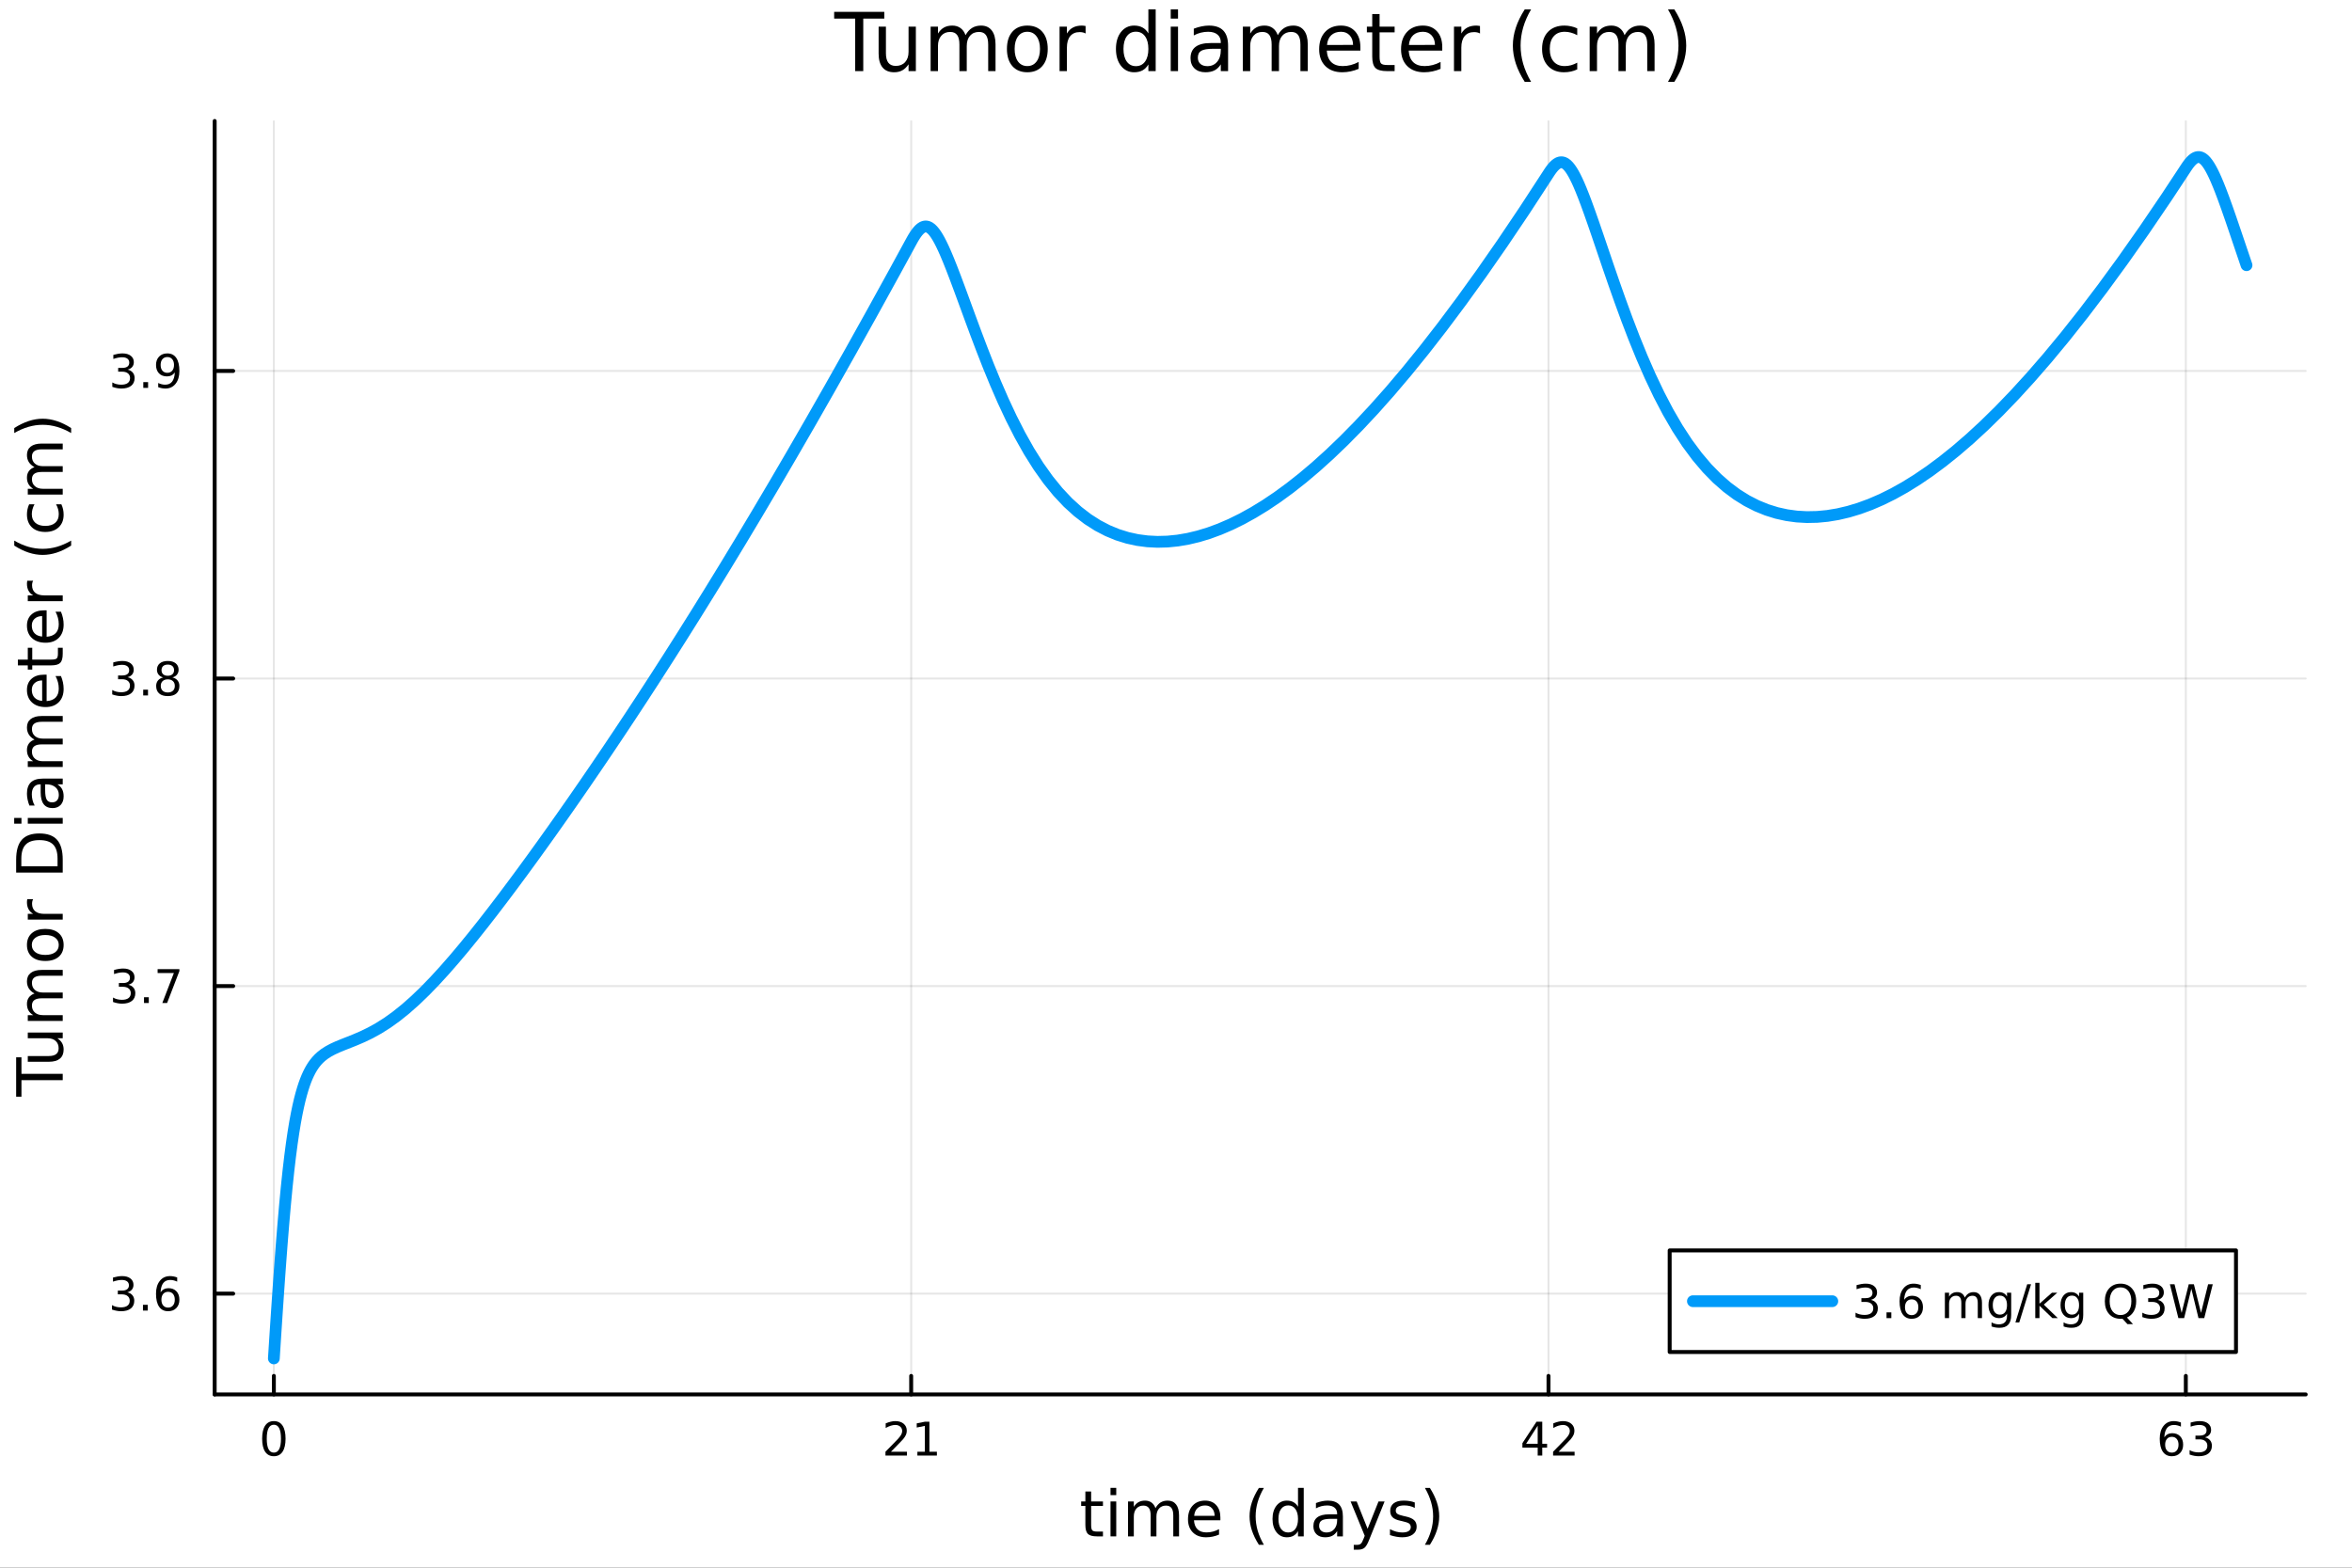 <svg xmlns="http://www.w3.org/2000/svg" xmlns:xlink="http://www.w3.org/1999/xlink" width="600" height="400" viewBox="0 0 2400 1600">
<rect x="0" y="0" width="2400" height="1600" fill="#333333" stroke="none"/>
<defs>
  <clipPath id="clip900">
    <rect x="0" y="0" width="2400" height="1600"></rect>
  </clipPath>
</defs>
<path clip-path="url(#clip900)" d="M0 1600 L2400 1600 L2400 0 L0 0  Z" fill="#ffffff" fill-rule="evenodd" fill-opacity="1"></path>
<defs>
  <clipPath id="clip901">
    <rect x="480" y="0" width="1681" height="1600"></rect>
  </clipPath>
</defs>
<path clip-path="url(#clip900)" d="M219.056 1423.18 L2352.76 1423.18 L2352.76 123.472 L219.056 123.472  Z" fill="#ffffff" fill-rule="evenodd" fill-opacity="1"></path>
<defs>
  <clipPath id="clip902">
    <rect x="219" y="123" width="2135" height="1301"></rect>
  </clipPath>
</defs>
<polyline clip-path="url(#clip902)" style="stroke:#000000; stroke-linecap:round; stroke-linejoin:round; stroke-width:2; stroke-opacity:0.1; fill:none" points="279.444,1423.18 279.444,123.472 "></polyline>
<polyline clip-path="url(#clip902)" style="stroke:#000000; stroke-linecap:round; stroke-linejoin:round; stroke-width:2; stroke-opacity:0.1; fill:none" points="929.773,1423.18 929.773,123.472 "></polyline>
<polyline clip-path="url(#clip902)" style="stroke:#000000; stroke-linecap:round; stroke-linejoin:round; stroke-width:2; stroke-opacity:0.1; fill:none" points="1580.1,1423.18 1580.1,123.472 "></polyline>
<polyline clip-path="url(#clip902)" style="stroke:#000000; stroke-linecap:round; stroke-linejoin:round; stroke-width:2; stroke-opacity:0.1; fill:none" points="2230.43,1423.18 2230.43,123.472 "></polyline>
<polyline clip-path="url(#clip900)" style="stroke:#000000; stroke-linecap:round; stroke-linejoin:round; stroke-width:4; stroke-opacity:1; fill:none" points="219.056,1423.18 2352.76,1423.18 "></polyline>
<polyline clip-path="url(#clip900)" style="stroke:#000000; stroke-linecap:round; stroke-linejoin:round; stroke-width:4; stroke-opacity:1; fill:none" points="279.444,1423.18 279.444,1404.28 "></polyline>
<polyline clip-path="url(#clip900)" style="stroke:#000000; stroke-linecap:round; stroke-linejoin:round; stroke-width:4; stroke-opacity:1; fill:none" points="929.773,1423.18 929.773,1404.28 "></polyline>
<polyline clip-path="url(#clip900)" style="stroke:#000000; stroke-linecap:round; stroke-linejoin:round; stroke-width:4; stroke-opacity:1; fill:none" points="1580.1,1423.18 1580.1,1404.28 "></polyline>
<polyline clip-path="url(#clip900)" style="stroke:#000000; stroke-linecap:round; stroke-linejoin:round; stroke-width:4; stroke-opacity:1; fill:none" points="2230.43,1423.18 2230.43,1404.28 "></polyline>
<path clip-path="url(#clip900)" d="M279.444 1454.1 Q275.833 1454.1 274.004 1457.66 Q272.198 1461.2 272.198 1468.33 Q272.198 1475.44 274.004 1479.01 Q275.833 1482.55 279.444 1482.55 Q283.078 1482.55 284.884 1479.01 Q286.712 1475.44 286.712 1468.33 Q286.712 1461.2 284.884 1457.66 Q283.078 1454.1 279.444 1454.1 M279.444 1450.39 Q285.254 1450.39 288.31 1455 Q291.388 1459.58 291.388 1468.33 Q291.388 1477.06 288.31 1481.67 Q285.254 1486.25 279.444 1486.25 Q273.634 1486.25 270.555 1481.67 Q267.499 1477.06 267.499 1468.33 Q267.499 1459.58 270.555 1455 Q273.634 1450.39 279.444 1450.39 Z" fill="#000000" fill-rule="nonzero" fill-opacity="1"></path><path clip-path="url(#clip900)" d="M909.16 1481.64 L925.479 1481.64 L925.479 1485.58 L903.535 1485.58 L903.535 1481.64 Q906.197 1478.89 910.78 1474.26 Q915.387 1469.61 916.567 1468.27 Q918.813 1465.74 919.692 1464.01 Q920.595 1462.25 920.595 1460.56 Q920.595 1457.8 918.651 1456.07 Q916.729 1454.33 913.627 1454.33 Q911.428 1454.33 908.975 1455.09 Q906.544 1455.86 903.766 1457.41 L903.766 1452.69 Q906.59 1451.55 909.044 1450.97 Q911.498 1450.39 913.535 1450.39 Q918.905 1450.39 922.1 1453.08 Q925.294 1455.77 925.294 1460.26 Q925.294 1462.39 924.484 1464.31 Q923.697 1466.2 921.59 1468.8 Q921.012 1469.47 917.91 1472.69 Q914.808 1475.88 909.16 1481.64 Z" fill="#000000" fill-rule="nonzero" fill-opacity="1"></path><path clip-path="url(#clip900)" d="M936.104 1481.64 L943.743 1481.64 L943.743 1455.28 L935.433 1456.95 L935.433 1452.69 L943.697 1451.02 L948.373 1451.02 L948.373 1481.64 L956.012 1481.64 L956.012 1485.58 L936.104 1485.58 L936.104 1481.64 Z" fill="#000000" fill-rule="nonzero" fill-opacity="1"></path><path clip-path="url(#clip900)" d="M1569.07 1455.09 L1557.27 1473.54 L1569.07 1473.54 L1569.07 1455.09 M1567.85 1451.02 L1573.73 1451.02 L1573.73 1473.54 L1578.66 1473.54 L1578.66 1477.43 L1573.73 1477.43 L1573.73 1485.58 L1569.07 1485.58 L1569.07 1477.43 L1553.47 1477.43 L1553.47 1472.92 L1567.85 1451.02 Z" fill="#000000" fill-rule="nonzero" fill-opacity="1"></path><path clip-path="url(#clip900)" d="M1590.42 1481.64 L1606.73 1481.64 L1606.73 1485.58 L1584.79 1485.58 L1584.79 1481.64 Q1587.45 1478.89 1592.04 1474.26 Q1596.64 1469.61 1597.82 1468.27 Q1600.07 1465.74 1600.95 1464.01 Q1601.85 1462.25 1601.85 1460.56 Q1601.85 1457.8 1599.91 1456.07 Q1597.98 1454.33 1594.88 1454.33 Q1592.68 1454.33 1590.23 1455.09 Q1587.8 1455.86 1585.02 1457.41 L1585.02 1452.69 Q1587.85 1451.55 1590.3 1450.97 Q1592.75 1450.39 1594.79 1450.39 Q1600.16 1450.39 1603.35 1453.08 Q1606.55 1455.77 1606.55 1460.26 Q1606.55 1462.39 1605.74 1464.31 Q1604.95 1466.2 1602.85 1468.8 Q1602.27 1469.47 1599.17 1472.69 Q1596.06 1475.88 1590.42 1481.64 Z" fill="#000000" fill-rule="nonzero" fill-opacity="1"></path><path clip-path="url(#clip900)" d="M2216.16 1466.44 Q2213.01 1466.44 2211.16 1468.59 Q2209.33 1470.74 2209.33 1474.49 Q2209.33 1478.22 2211.16 1480.39 Q2213.01 1482.55 2216.16 1482.55 Q2219.31 1482.55 2221.14 1480.39 Q2222.99 1478.22 2222.99 1474.49 Q2222.99 1470.74 2221.14 1468.59 Q2219.31 1466.44 2216.16 1466.44 M2225.44 1451.78 L2225.44 1456.04 Q2223.68 1455.21 2221.88 1454.77 Q2220.1 1454.33 2218.34 1454.33 Q2213.71 1454.33 2211.25 1457.45 Q2208.82 1460.58 2208.48 1466.9 Q2209.84 1464.89 2211.9 1463.82 Q2213.96 1462.73 2216.44 1462.73 Q2221.65 1462.73 2224.66 1465.9 Q2227.69 1469.05 2227.69 1474.49 Q2227.69 1479.82 2224.54 1483.03 Q2221.39 1486.25 2216.16 1486.25 Q2210.17 1486.25 2206.99 1481.67 Q2203.82 1477.06 2203.82 1468.33 Q2203.82 1460.14 2207.71 1455.28 Q2211.6 1450.39 2218.15 1450.39 Q2219.91 1450.39 2221.69 1450.74 Q2223.5 1451.09 2225.44 1451.78 Z" fill="#000000" fill-rule="nonzero" fill-opacity="1"></path><path clip-path="url(#clip900)" d="M2249.91 1466.95 Q2253.27 1467.66 2255.14 1469.93 Q2257.04 1472.2 2257.04 1475.53 Q2257.04 1480.65 2253.52 1483.45 Q2250 1486.25 2243.52 1486.25 Q2241.35 1486.25 2239.03 1485.81 Q2236.74 1485.39 2234.29 1484.54 L2234.29 1480.02 Q2236.23 1481.16 2238.55 1481.74 Q2240.86 1482.32 2243.38 1482.32 Q2247.78 1482.32 2250.07 1480.58 Q2252.39 1478.84 2252.39 1475.53 Q2252.39 1472.48 2250.24 1470.77 Q2248.11 1469.03 2244.29 1469.03 L2240.26 1469.03 L2240.26 1465.19 L2244.47 1465.19 Q2247.92 1465.19 2249.75 1463.82 Q2251.58 1462.43 2251.58 1459.84 Q2251.58 1457.18 2249.68 1455.77 Q2247.8 1454.33 2244.29 1454.33 Q2242.36 1454.33 2240.17 1454.75 Q2237.97 1455.16 2235.33 1456.04 L2235.33 1451.88 Q2237.99 1451.14 2240.3 1450.77 Q2242.64 1450.39 2244.7 1450.39 Q2250.03 1450.39 2253.13 1452.83 Q2256.23 1455.23 2256.23 1459.35 Q2256.23 1462.22 2254.59 1464.21 Q2252.94 1466.18 2249.91 1466.95 Z" fill="#000000" fill-rule="nonzero" fill-opacity="1"></path><path clip-path="url(#clip900)" d="M1113.41 1522.27 L1113.41 1532.4 L1125.47 1532.4 L1125.47 1536.95 L1113.41 1536.95 L1113.41 1556.3 Q1113.41 1560.66 1114.59 1561.9 Q1115.8 1563.14 1119.46 1563.14 L1125.47 1563.14 L1125.47 1568.04 L1119.46 1568.04 Q1112.68 1568.04 1110.1 1565.53 Q1107.52 1562.98 1107.52 1556.3 L1107.52 1536.95 L1103.23 1536.95 L1103.23 1532.4 L1107.52 1532.4 L1107.52 1522.27 L1113.41 1522.27 Z" fill="#000000" fill-rule="nonzero" fill-opacity="1"></path><path clip-path="url(#clip900)" d="M1133.18 1532.4 L1139.03 1532.4 L1139.03 1568.04 L1133.18 1568.04 L1133.18 1532.4 M1133.18 1518.52 L1139.03 1518.52 L1139.03 1525.93 L1133.18 1525.93 L1133.18 1518.52 Z" fill="#000000" fill-rule="nonzero" fill-opacity="1"></path><path clip-path="url(#clip900)" d="M1179.04 1539.24 Q1181.24 1535.29 1184.29 1533.41 Q1187.35 1531.54 1191.49 1531.54 Q1197.06 1531.54 1200.08 1535.45 Q1203.1 1539.33 1203.1 1546.53 L1203.1 1568.04 L1197.22 1568.04 L1197.22 1546.72 Q1197.22 1541.59 1195.4 1539.11 Q1193.59 1536.63 1189.86 1536.63 Q1185.31 1536.63 1182.67 1539.65 Q1180.03 1542.68 1180.03 1547.9 L1180.03 1568.04 L1174.14 1568.04 L1174.14 1546.72 Q1174.14 1541.56 1172.33 1539.11 Q1170.51 1536.63 1166.72 1536.63 Q1162.24 1536.63 1159.59 1539.68 Q1156.95 1542.71 1156.95 1547.9 L1156.95 1568.04 L1151.06 1568.04 L1151.06 1532.4 L1156.95 1532.4 L1156.95 1537.93 Q1158.96 1534.66 1161.76 1533.1 Q1164.56 1531.54 1168.41 1531.54 Q1172.29 1531.54 1175 1533.51 Q1177.74 1535.48 1179.04 1539.24 Z" fill="#000000" fill-rule="nonzero" fill-opacity="1"></path><path clip-path="url(#clip900)" d="M1245.28 1548.76 L1245.28 1551.62 L1218.35 1551.62 Q1218.73 1557.67 1221.98 1560.85 Q1225.26 1564 1231.08 1564 Q1234.46 1564 1237.61 1563.17 Q1240.79 1562.35 1243.91 1560.69 L1243.91 1566.23 Q1240.76 1567.57 1237.45 1568.27 Q1234.14 1568.97 1230.73 1568.97 Q1222.2 1568.97 1217.2 1564 Q1212.24 1559.04 1212.24 1550.57 Q1212.24 1541.82 1216.95 1536.69 Q1221.69 1531.54 1229.71 1531.54 Q1236.91 1531.54 1241.08 1536.18 Q1245.28 1540.8 1245.28 1548.76 M1239.42 1547.04 Q1239.36 1542.23 1236.71 1539.37 Q1234.11 1536.5 1229.78 1536.5 Q1224.87 1536.5 1221.91 1539.27 Q1218.99 1542.04 1218.54 1547.07 L1239.42 1547.04 Z" fill="#000000" fill-rule="nonzero" fill-opacity="1"></path><path clip-path="url(#clip900)" d="M1289.68 1518.58 Q1285.41 1525.9 1283.34 1533.06 Q1281.27 1540.23 1281.27 1547.58 Q1281.27 1554.93 1283.34 1562.16 Q1285.44 1569.35 1289.68 1576.64 L1284.59 1576.64 Q1279.81 1569.16 1277.42 1561.93 Q1275.07 1554.71 1275.07 1547.58 Q1275.07 1540.48 1277.42 1533.29 Q1279.78 1526.09 1284.59 1518.58 L1289.68 1518.58 Z" fill="#000000" fill-rule="nonzero" fill-opacity="1"></path><path clip-path="url(#clip900)" d="M1324.5 1537.81 L1324.5 1518.52 L1330.35 1518.52 L1330.35 1568.04 L1324.5 1568.04 L1324.5 1562.7 Q1322.65 1565.88 1319.82 1567.44 Q1317.02 1568.97 1313.07 1568.97 Q1306.61 1568.97 1302.54 1563.81 Q1298.49 1558.65 1298.49 1550.25 Q1298.49 1541.85 1302.54 1536.69 Q1306.61 1531.54 1313.07 1531.54 Q1317.02 1531.54 1319.82 1533.1 Q1322.65 1534.62 1324.5 1537.81 M1304.54 1550.25 Q1304.54 1556.71 1307.18 1560.4 Q1309.86 1564.07 1314.5 1564.07 Q1319.15 1564.07 1321.82 1560.4 Q1324.5 1556.71 1324.5 1550.25 Q1324.5 1543.79 1321.82 1540.13 Q1319.15 1536.44 1314.5 1536.44 Q1309.86 1536.44 1307.18 1540.13 Q1304.54 1543.79 1304.54 1550.25 Z" fill="#000000" fill-rule="nonzero" fill-opacity="1"></path><path clip-path="url(#clip900)" d="M1358.62 1550.12 Q1351.52 1550.12 1348.78 1551.75 Q1346.05 1553.37 1346.05 1557.29 Q1346.05 1560.4 1348.08 1562.25 Q1350.15 1564.07 1353.68 1564.07 Q1358.55 1564.07 1361.48 1560.63 Q1364.44 1557.16 1364.44 1551.43 L1364.44 1550.12 L1358.62 1550.12 M1370.3 1547.71 L1370.3 1568.04 L1364.44 1568.04 L1364.44 1562.63 Q1362.44 1565.88 1359.45 1567.44 Q1356.45 1568.97 1352.13 1568.97 Q1346.65 1568.97 1343.4 1565.91 Q1340.19 1562.82 1340.19 1557.67 Q1340.19 1551.65 1344.2 1548.6 Q1348.24 1545.54 1356.23 1545.54 L1364.44 1545.54 L1364.44 1544.97 Q1364.44 1540.93 1361.77 1538.73 Q1359.13 1536.5 1354.32 1536.5 Q1351.27 1536.5 1348.37 1537.23 Q1345.47 1537.97 1342.8 1539.43 L1342.8 1534.02 Q1346.01 1532.78 1349.04 1532.17 Q1352.06 1531.54 1354.93 1531.54 Q1362.66 1531.54 1366.48 1535.55 Q1370.3 1539.56 1370.3 1547.71 Z" fill="#000000" fill-rule="nonzero" fill-opacity="1"></path><path clip-path="url(#clip900)" d="M1397.19 1571.35 Q1394.71 1577.72 1392.36 1579.66 Q1390 1581.6 1386.05 1581.6 L1381.38 1581.6 L1381.38 1576.7 L1384.81 1576.7 Q1387.23 1576.7 1388.57 1575.56 Q1389.91 1574.41 1391.53 1570.14 L1392.58 1567.47 L1378.16 1532.4 L1384.37 1532.4 L1395.51 1560.28 L1406.65 1532.4 L1412.85 1532.4 L1397.19 1571.35 Z" fill="#000000" fill-rule="nonzero" fill-opacity="1"></path><path clip-path="url(#clip900)" d="M1443.66 1533.45 L1443.66 1538.98 Q1441.18 1537.71 1438.51 1537.07 Q1435.83 1536.44 1432.97 1536.44 Q1428.61 1536.44 1426.41 1537.77 Q1424.25 1539.11 1424.25 1541.79 Q1424.25 1543.82 1425.81 1545 Q1427.37 1546.15 1432.08 1547.2 L1434.08 1547.64 Q1440.32 1548.98 1442.93 1551.43 Q1445.57 1553.85 1445.57 1558.21 Q1445.57 1563.17 1441.63 1566.07 Q1437.71 1568.97 1430.84 1568.97 Q1427.97 1568.97 1424.85 1568.39 Q1421.77 1567.85 1418.33 1566.74 L1418.33 1560.69 Q1421.58 1562.38 1424.73 1563.24 Q1427.88 1564.07 1430.96 1564.07 Q1435.1 1564.07 1437.33 1562.66 Q1439.56 1561.23 1439.56 1558.65 Q1439.56 1556.27 1437.93 1554.99 Q1436.34 1553.72 1430.9 1552.54 L1428.86 1552.07 Q1423.42 1550.92 1421 1548.56 Q1418.58 1546.18 1418.58 1542.04 Q1418.58 1537.01 1422.15 1534.27 Q1425.71 1531.54 1432.27 1531.54 Q1435.52 1531.54 1438.38 1532.01 Q1441.25 1532.49 1443.66 1533.45 Z" fill="#000000" fill-rule="nonzero" fill-opacity="1"></path><path clip-path="url(#clip900)" d="M1453.98 1518.58 L1459.07 1518.58 Q1463.84 1526.09 1466.2 1533.29 Q1468.59 1540.48 1468.59 1547.58 Q1468.59 1554.71 1466.2 1561.93 Q1463.84 1569.16 1459.07 1576.64 L1453.98 1576.64 Q1458.21 1569.35 1460.28 1562.16 Q1462.38 1554.93 1462.38 1547.58 Q1462.38 1540.23 1460.28 1533.06 Q1458.21 1525.9 1453.98 1518.58 Z" fill="#000000" fill-rule="nonzero" fill-opacity="1"></path><polyline clip-path="url(#clip902)" style="stroke:#000000; stroke-linecap:round; stroke-linejoin:round; stroke-width:2; stroke-opacity:0.1; fill:none" points="219.056,1320.3 2352.76,1320.3 "></polyline>
<polyline clip-path="url(#clip902)" style="stroke:#000000; stroke-linecap:round; stroke-linejoin:round; stroke-width:2; stroke-opacity:0.1; fill:none" points="219.056,1006.4 2352.76,1006.4 "></polyline>
<polyline clip-path="url(#clip902)" style="stroke:#000000; stroke-linecap:round; stroke-linejoin:round; stroke-width:2; stroke-opacity:0.1; fill:none" points="219.056,692.5 2352.76,692.5 "></polyline>
<polyline clip-path="url(#clip902)" style="stroke:#000000; stroke-linecap:round; stroke-linejoin:round; stroke-width:2; stroke-opacity:0.1; fill:none" points="219.056,378.599 2352.76,378.599 "></polyline>
<polyline clip-path="url(#clip900)" style="stroke:#000000; stroke-linecap:round; stroke-linejoin:round; stroke-width:4; stroke-opacity:1; fill:none" points="219.056,1423.18 219.056,123.472 "></polyline>
<polyline clip-path="url(#clip900)" style="stroke:#000000; stroke-linecap:round; stroke-linejoin:round; stroke-width:4; stroke-opacity:1; fill:none" points="219.056,1320.3 237.954,1320.3 "></polyline>
<polyline clip-path="url(#clip900)" style="stroke:#000000; stroke-linecap:round; stroke-linejoin:round; stroke-width:4; stroke-opacity:1; fill:none" points="219.056,1006.4 237.954,1006.4 "></polyline>
<polyline clip-path="url(#clip900)" style="stroke:#000000; stroke-linecap:round; stroke-linejoin:round; stroke-width:4; stroke-opacity:1; fill:none" points="219.056,692.5 237.954,692.5 "></polyline>
<polyline clip-path="url(#clip900)" style="stroke:#000000; stroke-linecap:round; stroke-linejoin:round; stroke-width:4; stroke-opacity:1; fill:none" points="219.056,378.599 237.954,378.599 "></polyline>
<path clip-path="url(#clip900)" d="M129.885 1318.95 Q133.242 1319.66 135.117 1321.93 Q137.015 1324.2 137.015 1327.53 Q137.015 1332.65 133.496 1335.45 Q129.978 1338.25 123.496 1338.25 Q121.32 1338.25 119.006 1337.81 Q116.714 1337.4 114.26 1336.54 L114.26 1332.03 Q116.205 1333.16 118.519 1333.74 Q120.834 1334.32 123.357 1334.32 Q127.755 1334.32 130.047 1332.58 Q132.362 1330.84 132.362 1327.53 Q132.362 1324.48 130.209 1322.77 Q128.08 1321.03 124.26 1321.03 L120.232 1321.03 L120.232 1317.19 L124.445 1317.19 Q127.894 1317.19 129.723 1315.82 Q131.552 1314.43 131.552 1311.84 Q131.552 1309.18 129.654 1307.77 Q127.779 1306.33 124.26 1306.33 Q122.339 1306.33 120.14 1306.75 Q117.941 1307.16 115.302 1308.04 L115.302 1303.88 Q117.964 1303.14 120.279 1302.77 Q122.617 1302.4 124.677 1302.4 Q130.001 1302.4 133.103 1304.83 Q136.204 1307.23 136.204 1311.35 Q136.204 1314.22 134.561 1316.22 Q132.917 1318.18 129.885 1318.95 Z" fill="#000000" fill-rule="nonzero" fill-opacity="1"></path><path clip-path="url(#clip900)" d="M145.88 1331.7 L150.765 1331.7 L150.765 1337.58 L145.88 1337.58 L145.88 1331.7 Z" fill="#000000" fill-rule="nonzero" fill-opacity="1"></path><path clip-path="url(#clip900)" d="M171.528 1318.44 Q168.38 1318.44 166.528 1320.59 Q164.7 1322.74 164.7 1326.49 Q164.7 1330.22 166.528 1332.4 Q168.38 1334.55 171.528 1334.55 Q174.677 1334.55 176.505 1332.4 Q178.357 1330.22 178.357 1326.49 Q178.357 1322.74 176.505 1320.59 Q174.677 1318.44 171.528 1318.44 M180.811 1303.78 L180.811 1308.04 Q179.051 1307.21 177.246 1306.77 Q175.464 1306.33 173.704 1306.33 Q169.075 1306.33 166.621 1309.46 Q164.19 1312.58 163.843 1318.9 Q165.209 1316.89 167.269 1315.82 Q169.329 1314.73 171.806 1314.73 Q177.014 1314.73 180.024 1317.9 Q183.056 1321.05 183.056 1326.49 Q183.056 1331.82 179.908 1335.03 Q176.76 1338.25 171.528 1338.25 Q165.533 1338.25 162.362 1333.67 Q159.19 1329.06 159.19 1320.34 Q159.19 1312.14 163.079 1307.28 Q166.968 1302.4 173.519 1302.4 Q175.278 1302.4 177.061 1302.74 Q178.866 1303.09 180.811 1303.78 Z" fill="#000000" fill-rule="nonzero" fill-opacity="1"></path><path clip-path="url(#clip900)" d="M130.95 1005.05 Q134.306 1005.76 136.181 1008.03 Q138.079 1010.3 138.079 1013.63 Q138.079 1018.75 134.561 1021.55 Q131.042 1024.35 124.561 1024.35 Q122.385 1024.35 120.07 1023.91 Q117.779 1023.5 115.325 1022.64 L115.325 1018.12 Q117.269 1019.26 119.584 1019.84 Q121.899 1020.42 124.422 1020.42 Q128.82 1020.42 131.112 1018.68 Q133.427 1016.94 133.427 1013.63 Q133.427 1010.58 131.274 1008.87 Q129.144 1007.13 125.325 1007.13 L121.297 1007.13 L121.297 1003.29 L125.51 1003.29 Q128.959 1003.29 130.788 1001.92 Q132.617 1000.53 132.617 997.94 Q132.617 995.278 130.718 993.866 Q128.843 992.43 125.325 992.43 Q123.404 992.43 121.205 992.847 Q119.006 993.264 116.367 994.143 L116.367 989.977 Q119.029 989.236 121.343 988.866 Q123.681 988.495 125.742 988.495 Q131.066 988.495 134.167 990.926 Q137.269 993.333 137.269 997.454 Q137.269 1000.32 135.626 1002.31 Q133.982 1004.28 130.95 1005.05 Z" fill="#000000" fill-rule="nonzero" fill-opacity="1"></path><path clip-path="url(#clip900)" d="M146.945 1017.8 L151.829 1017.8 L151.829 1023.68 L146.945 1023.68 L146.945 1017.8 Z" fill="#000000" fill-rule="nonzero" fill-opacity="1"></path><path clip-path="url(#clip900)" d="M160.834 989.12 L183.056 989.12 L183.056 991.111 L170.51 1023.68 L165.626 1023.68 L177.431 993.055 L160.834 993.055 L160.834 989.12 Z" fill="#000000" fill-rule="nonzero" fill-opacity="1"></path><path clip-path="url(#clip900)" d="M130.14 691.146 Q133.496 691.863 135.371 694.132 Q137.269 696.4 137.269 699.734 Q137.269 704.849 133.751 707.65 Q130.232 710.451 123.751 710.451 Q121.575 710.451 119.26 710.011 Q116.968 709.595 114.515 708.738 L114.515 704.224 Q116.459 705.359 118.774 705.937 Q121.089 706.516 123.612 706.516 Q128.01 706.516 130.302 704.78 Q132.617 703.044 132.617 699.734 Q132.617 696.678 130.464 694.965 Q128.334 693.229 124.515 693.229 L120.487 693.229 L120.487 689.386 L124.7 689.386 Q128.149 689.386 129.978 688.021 Q131.806 686.632 131.806 684.039 Q131.806 681.377 129.908 679.965 Q128.033 678.53 124.515 678.53 Q122.593 678.53 120.394 678.947 Q118.195 679.363 115.556 680.243 L115.556 676.076 Q118.218 675.336 120.533 674.965 Q122.871 674.595 124.931 674.595 Q130.255 674.595 133.357 677.025 Q136.459 679.433 136.459 683.553 Q136.459 686.423 134.816 688.414 Q133.172 690.382 130.14 691.146 Z" fill="#000000" fill-rule="nonzero" fill-opacity="1"></path><path clip-path="url(#clip900)" d="M146.135 703.9 L151.019 703.9 L151.019 709.78 L146.135 709.78 L146.135 703.9 Z" fill="#000000" fill-rule="nonzero" fill-opacity="1"></path><path clip-path="url(#clip900)" d="M171.204 693.368 Q167.871 693.368 165.95 695.15 Q164.052 696.933 164.052 700.058 Q164.052 703.183 165.95 704.965 Q167.871 706.747 171.204 706.747 Q174.538 706.747 176.459 704.965 Q178.38 703.159 178.38 700.058 Q178.38 696.933 176.459 695.15 Q174.561 693.368 171.204 693.368 M166.528 691.377 Q163.519 690.636 161.829 688.576 Q160.163 686.516 160.163 683.553 Q160.163 679.41 163.102 677.002 Q166.065 674.595 171.204 674.595 Q176.366 674.595 179.306 677.002 Q182.246 679.41 182.246 683.553 Q182.246 686.516 180.556 688.576 Q178.889 690.636 175.903 691.377 Q179.283 692.164 181.158 694.456 Q183.056 696.747 183.056 700.058 Q183.056 705.081 179.977 707.766 Q176.922 710.451 171.204 710.451 Q165.487 710.451 162.408 707.766 Q159.353 705.081 159.353 700.058 Q159.353 696.747 161.251 694.456 Q163.149 692.164 166.528 691.377 M164.815 683.993 Q164.815 686.678 166.482 688.183 Q168.172 689.687 171.204 689.687 Q174.214 689.687 175.903 688.183 Q177.616 686.678 177.616 683.993 Q177.616 681.308 175.903 679.803 Q174.214 678.298 171.204 678.298 Q168.172 678.298 166.482 679.803 Q164.815 681.308 164.815 683.993 Z" fill="#000000" fill-rule="nonzero" fill-opacity="1"></path><path clip-path="url(#clip900)" d="M130.232 377.245 Q133.589 377.963 135.464 380.231 Q137.362 382.5 137.362 385.833 Q137.362 390.949 133.843 393.75 Q130.325 396.551 123.843 396.551 Q121.668 396.551 119.353 396.111 Q117.061 395.694 114.607 394.838 L114.607 390.324 Q116.552 391.458 118.867 392.037 Q121.181 392.615 123.705 392.615 Q128.103 392.615 130.394 390.879 Q132.709 389.143 132.709 385.833 Q132.709 382.778 130.556 381.065 Q128.427 379.329 124.607 379.329 L120.58 379.329 L120.58 375.486 L124.793 375.486 Q128.242 375.486 130.07 374.12 Q131.899 372.731 131.899 370.139 Q131.899 367.477 130.001 366.065 Q128.126 364.63 124.607 364.63 Q122.686 364.63 120.487 365.046 Q118.288 365.463 115.649 366.342 L115.649 362.176 Q118.311 361.435 120.626 361.065 Q122.964 360.694 125.024 360.694 Q130.348 360.694 133.45 363.125 Q136.552 365.532 136.552 369.653 Q136.552 372.523 134.908 374.514 Q133.265 376.481 130.232 377.245 Z" fill="#000000" fill-rule="nonzero" fill-opacity="1"></path><path clip-path="url(#clip900)" d="M146.228 390 L151.112 390 L151.112 395.879 L146.228 395.879 L146.228 390 Z" fill="#000000" fill-rule="nonzero" fill-opacity="1"></path><path clip-path="url(#clip900)" d="M161.436 395.162 L161.436 390.903 Q163.195 391.736 165.001 392.176 Q166.806 392.615 168.542 392.615 Q173.172 392.615 175.602 389.514 Q178.056 386.389 178.403 380.046 Q177.061 382.037 175.001 383.102 Q172.94 384.166 170.44 384.166 Q165.255 384.166 162.223 381.041 Q159.214 377.893 159.214 372.454 Q159.214 367.13 162.362 363.912 Q165.51 360.694 170.741 360.694 Q176.737 360.694 179.885 365.301 Q183.056 369.884 183.056 378.634 Q183.056 386.805 179.167 391.69 Q175.301 396.551 168.751 396.551 Q166.991 396.551 165.186 396.203 Q163.38 395.856 161.436 395.162 M170.741 380.509 Q173.889 380.509 175.718 378.356 Q177.57 376.204 177.57 372.454 Q177.57 368.727 175.718 366.574 Q173.889 364.398 170.741 364.398 Q167.593 364.398 165.741 366.574 Q163.913 368.727 163.913 372.454 Q163.913 376.204 165.741 378.356 Q167.593 380.509 170.741 380.509 Z" fill="#000000" fill-rule="nonzero" fill-opacity="1"></path><path clip-path="url(#clip900)" d="M16.484 1119.3 L16.484 1079.1 L21.895 1079.1 L21.895 1095.97 L64.004 1095.97 L64.004 1102.43 L21.895 1102.43 L21.895 1119.3 L16.484 1119.3 Z" fill="#000000" fill-rule="nonzero" fill-opacity="1"></path><path clip-path="url(#clip900)" d="M49.936 1083.65 L28.356 1083.65 L28.356 1077.8 L49.713 1077.8 Q54.774 1077.8 57.32 1075.82 Q59.835 1073.85 59.835 1069.9 Q59.835 1065.16 56.811 1062.42 Q53.787 1059.66 48.567 1059.66 L28.356 1059.66 L28.356 1053.8 L64.004 1053.8 L64.004 1059.66 L58.53 1059.66 Q61.776 1061.79 63.368 1064.62 Q64.927 1067.42 64.927 1071.15 Q64.927 1077.29 61.108 1080.47 Q57.288 1083.65 49.936 1083.65 M27.497 1068.92 L27.497 1068.92 Z" fill="#000000" fill-rule="nonzero" fill-opacity="1"></path><path clip-path="url(#clip900)" d="M35.199 1013.98 Q31.253 1011.79 29.375 1008.73 Q27.497 1005.67 27.497 1001.54 Q27.497 995.967 31.412 992.943 Q35.295 989.919 42.488 989.919 L64.004 989.919 L64.004 995.807 L42.679 995.807 Q37.555 995.807 35.072 997.622 Q32.589 999.436 32.589 1003.16 Q32.589 1007.71 35.613 1010.35 Q38.637 1012.99 43.857 1012.99 L64.004 1012.99 L64.004 1018.88 L42.679 1018.88 Q37.523 1018.88 35.072 1020.7 Q32.589 1022.51 32.589 1026.3 Q32.589 1030.79 35.645 1033.43 Q38.669 1036.07 43.857 1036.07 L64.004 1036.07 L64.004 1041.96 L28.356 1041.96 L28.356 1036.07 L33.894 1036.07 Q30.616 1034.07 29.056 1031.26 Q27.497 1028.46 27.497 1024.61 Q27.497 1020.73 29.47 1018.02 Q31.444 1015.29 35.199 1013.98 Z" fill="#000000" fill-rule="nonzero" fill-opacity="1"></path><path clip-path="url(#clip900)" d="M32.462 964.424 Q32.462 969.135 36.154 971.872 Q39.815 974.61 46.212 974.61 Q52.609 974.61 56.302 971.904 Q59.962 969.167 59.962 964.424 Q59.962 959.746 56.27 957.008 Q52.578 954.271 46.212 954.271 Q39.878 954.271 36.186 957.008 Q32.462 959.746 32.462 964.424 M27.497 964.424 Q27.497 956.786 32.462 952.425 Q37.427 948.065 46.212 948.065 Q54.965 948.065 59.962 952.425 Q64.927 956.786 64.927 964.424 Q64.927 972.095 59.962 976.456 Q54.965 980.784 46.212 980.784 Q37.427 980.784 32.462 976.456 Q27.497 972.095 27.497 964.424 Z" fill="#000000" fill-rule="nonzero" fill-opacity="1"></path><path clip-path="url(#clip900)" d="M33.831 917.7 Q33.258 918.687 33.003 919.865 Q32.717 921.01 32.717 922.411 Q32.717 927.376 35.963 930.05 Q39.178 932.691 45.225 932.691 L64.004 932.691 L64.004 938.58 L28.356 938.58 L28.356 932.691 L33.894 932.691 Q30.648 930.845 29.088 927.885 Q27.497 924.925 27.497 920.692 Q27.497 920.087 27.592 919.355 Q27.656 918.623 27.815 917.732 L33.831 917.7 Z" fill="#000000" fill-rule="nonzero" fill-opacity="1"></path><path clip-path="url(#clip900)" d="M21.768 884.153 L58.721 884.153 L58.721 876.387 Q58.721 866.552 54.265 862 Q49.809 857.417 40.196 857.417 Q30.648 857.417 26.224 862 Q21.768 866.552 21.768 876.387 L21.768 884.153 M16.484 890.582 L16.484 877.373 Q16.484 863.56 22.245 857.099 Q27.974 850.637 40.196 850.637 Q52.482 850.637 58.243 857.131 Q64.004 863.624 64.004 877.373 L64.004 890.582 L16.484 890.582 Z" fill="#000000" fill-rule="nonzero" fill-opacity="1"></path><path clip-path="url(#clip900)" d="M28.356 840.643 L28.356 834.787 L64.004 834.787 L64.004 840.643 L28.356 840.643 M14.479 840.643 L14.479 834.787 L21.895 834.787 L21.895 840.643 L14.479 840.643 Z" fill="#000000" fill-rule="nonzero" fill-opacity="1"></path><path clip-path="url(#clip900)" d="M46.085 806.332 Q46.085 813.43 47.708 816.167 Q49.331 818.904 53.246 818.904 Q56.365 818.904 58.211 816.867 Q60.026 814.799 60.026 811.266 Q60.026 806.396 56.588 803.468 Q53.119 800.508 47.39 800.508 L46.085 800.508 L46.085 806.332 M43.666 794.651 L64.004 794.651 L64.004 800.508 L58.593 800.508 Q61.84 802.513 63.399 805.505 Q64.927 808.497 64.927 812.825 Q64.927 818.3 61.872 821.546 Q58.784 824.761 53.628 824.761 Q47.612 824.761 44.557 820.75 Q41.501 816.708 41.501 808.719 L41.501 800.508 L40.928 800.508 Q36.886 800.508 34.69 803.181 Q32.462 805.823 32.462 810.629 Q32.462 813.685 33.194 816.581 Q33.926 819.477 35.39 822.151 L29.98 822.151 Q28.738 818.936 28.133 815.913 Q27.497 812.889 27.497 810.024 Q27.497 802.29 31.507 798.471 Q35.518 794.651 43.666 794.651 Z" fill="#000000" fill-rule="nonzero" fill-opacity="1"></path><path clip-path="url(#clip900)" d="M35.199 754.834 Q31.253 752.637 29.375 749.582 Q27.497 746.526 27.497 742.389 Q27.497 736.819 31.412 733.795 Q35.295 730.771 42.488 730.771 L64.004 730.771 L64.004 736.66 L42.679 736.66 Q37.555 736.66 35.072 738.474 Q32.589 740.288 32.589 744.012 Q32.589 748.563 35.613 751.205 Q38.637 753.847 43.857 753.847 L64.004 753.847 L64.004 759.735 L42.679 759.735 Q37.523 759.735 35.072 761.549 Q32.589 763.364 32.589 767.151 Q32.589 771.639 35.645 774.281 Q38.669 776.923 43.857 776.923 L64.004 776.923 L64.004 782.811 L28.356 782.811 L28.356 776.923 L33.894 776.923 Q30.616 774.917 29.056 772.116 Q27.497 769.316 27.497 765.464 Q27.497 761.581 29.47 758.876 Q31.444 756.139 35.199 754.834 Z" fill="#000000" fill-rule="nonzero" fill-opacity="1"></path><path clip-path="url(#clip900)" d="M44.716 688.598 L47.581 688.598 L47.581 715.525 Q53.628 715.143 56.811 711.897 Q59.962 708.619 59.962 702.794 Q59.962 699.42 59.134 696.269 Q58.307 693.086 56.652 689.967 L62.19 689.967 Q63.527 693.118 64.227 696.428 Q64.927 699.738 64.927 703.144 Q64.927 711.674 59.962 716.671 Q54.997 721.636 46.53 721.636 Q37.777 721.636 32.653 716.926 Q27.497 712.183 27.497 704.163 Q27.497 696.969 32.144 692.8 Q36.759 688.598 44.716 688.598 M42.997 694.455 Q38.191 694.519 35.327 697.16 Q32.462 699.77 32.462 704.099 Q32.462 709.001 35.231 711.961 Q38 714.889 43.029 715.334 L42.997 694.455 Z" fill="#000000" fill-rule="nonzero" fill-opacity="1"></path><path clip-path="url(#clip900)" d="M18.235 673.193 L28.356 673.193 L28.356 661.13 L32.908 661.13 L32.908 673.193 L52.259 673.193 Q56.62 673.193 57.861 672.016 Q59.103 670.806 59.103 667.146 L59.103 661.13 L64.004 661.13 L64.004 667.146 Q64.004 673.925 61.49 676.504 Q58.943 679.082 52.259 679.082 L32.908 679.082 L32.908 683.379 L28.356 683.379 L28.356 679.082 L18.235 679.082 L18.235 673.193 Z" fill="#000000" fill-rule="nonzero" fill-opacity="1"></path><path clip-path="url(#clip900)" d="M44.716 622.936 L47.581 622.936 L47.581 649.863 Q53.628 649.481 56.811 646.235 Q59.962 642.956 59.962 637.132 Q59.962 633.758 59.134 630.607 Q58.307 627.424 56.652 624.305 L62.19 624.305 Q63.527 627.456 64.227 630.766 Q64.927 634.076 64.927 637.482 Q64.927 646.012 59.962 651.009 Q54.997 655.974 46.53 655.974 Q37.777 655.974 32.653 651.264 Q27.497 646.521 27.497 638.5 Q27.497 631.307 32.144 627.138 Q36.759 622.936 44.716 622.936 M42.997 628.793 Q38.191 628.856 35.327 631.498 Q32.462 634.108 32.462 638.437 Q32.462 643.338 35.231 646.298 Q38 649.227 43.029 649.672 L42.997 628.793 Z" fill="#000000" fill-rule="nonzero" fill-opacity="1"></path><path clip-path="url(#clip900)" d="M33.831 592.667 Q33.258 593.654 33.003 594.832 Q32.717 595.977 32.717 597.378 Q32.717 602.343 35.963 605.017 Q39.178 607.658 45.225 607.658 L64.004 607.658 L64.004 613.547 L28.356 613.547 L28.356 607.658 L33.894 607.658 Q30.648 605.812 29.088 602.852 Q27.497 599.892 27.497 595.659 Q27.497 595.054 27.592 594.322 Q27.656 593.59 27.815 592.699 L33.831 592.667 Z" fill="#000000" fill-rule="nonzero" fill-opacity="1"></path><path clip-path="url(#clip900)" d="M14.543 551.736 Q21.863 556.001 29.025 558.07 Q36.186 560.138 43.538 560.138 Q50.891 560.138 58.116 558.07 Q65.309 555.969 72.598 551.736 L72.598 556.828 Q65.118 561.603 57.893 563.99 Q50.668 566.345 43.538 566.345 Q36.441 566.345 29.247 563.99 Q22.054 561.634 14.543 556.828 L14.543 551.736 Z" fill="#000000" fill-rule="nonzero" fill-opacity="1"></path><path clip-path="url(#clip900)" d="M29.725 514.719 L35.199 514.719 Q33.831 517.202 33.162 519.716 Q32.462 522.199 32.462 524.745 Q32.462 530.442 36.09 533.593 Q39.687 536.744 46.212 536.744 Q52.737 536.744 56.365 533.593 Q59.962 530.442 59.962 524.745 Q59.962 522.199 59.294 519.716 Q58.593 517.202 57.225 514.719 L62.636 514.719 Q63.781 517.17 64.354 519.812 Q64.927 522.422 64.927 525.382 Q64.927 533.434 59.866 538.177 Q54.806 542.919 46.212 542.919 Q37.491 542.919 32.494 538.145 Q27.497 533.339 27.497 525 Q27.497 522.294 28.07 519.716 Q28.611 517.138 29.725 514.719 Z" fill="#000000" fill-rule="nonzero" fill-opacity="1"></path><path clip-path="url(#clip900)" d="M35.199 476.78 Q31.253 474.583 29.375 471.528 Q27.497 468.472 27.497 464.335 Q27.497 458.765 31.412 455.741 Q35.295 452.717 42.488 452.717 L64.004 452.717 L64.004 458.605 L42.679 458.605 Q37.555 458.605 35.072 460.42 Q32.589 462.234 32.589 465.958 Q32.589 470.509 35.613 473.151 Q38.637 475.793 43.857 475.793 L64.004 475.793 L64.004 481.681 L42.679 481.681 Q37.523 481.681 35.072 483.495 Q32.589 485.31 32.589 489.097 Q32.589 493.585 35.645 496.227 Q38.669 498.869 43.857 498.869 L64.004 498.869 L64.004 504.757 L28.356 504.757 L28.356 498.869 L33.894 498.869 Q30.616 496.863 29.056 494.062 Q27.497 491.262 27.497 487.41 Q27.497 483.527 29.47 480.822 Q31.444 478.085 35.199 476.78 Z" fill="#000000" fill-rule="nonzero" fill-opacity="1"></path><path clip-path="url(#clip900)" d="M14.543 441.959 L14.543 436.867 Q22.054 432.092 29.247 429.737 Q36.441 427.35 43.538 427.35 Q50.668 427.35 57.893 429.737 Q65.118 432.092 72.598 436.867 L72.598 441.959 Q65.309 437.726 58.116 435.657 Q50.891 433.556 43.538 433.556 Q36.186 433.556 29.025 435.657 Q21.863 437.726 14.543 441.959 Z" fill="#000000" fill-rule="nonzero" fill-opacity="1"></path><path clip-path="url(#clip900)" d="M851.183 12.096 L902.346 12.096 L902.346 18.983 L880.876 18.983 L880.876 72.576 L872.653 72.576 L872.653 18.983 L851.183 18.983 L851.183 12.096 Z" fill="#000000" fill-rule="nonzero" fill-opacity="1"></path><path clip-path="url(#clip900)" d="M896.553 54.671 L896.553 27.206 L904.007 27.206 L904.007 54.387 Q904.007 60.828 906.519 64.069 Q909.03 67.269 914.053 67.269 Q920.089 67.269 923.573 63.421 Q927.097 59.573 927.097 52.929 L927.097 27.206 L934.551 27.206 L934.551 72.576 L927.097 72.576 L927.097 65.608 Q924.383 69.74 920.778 71.766 Q917.213 73.751 912.473 73.751 Q904.655 73.751 900.604 68.89 Q896.553 64.029 896.553 54.671 M915.309 26.112 L915.309 26.112 Z" fill="#000000" fill-rule="nonzero" fill-opacity="1"></path><path clip-path="url(#clip900)" d="M985.228 35.915 Q988.023 30.892 991.912 28.502 Q995.8 26.112 1001.07 26.112 Q1008.16 26.112 1012 31.095 Q1015.85 36.037 1015.85 45.192 L1015.85 72.576 L1008.36 72.576 L1008.36 45.435 Q1008.36 38.913 1006.05 35.753 Q1003.74 32.594 999.001 32.594 Q993.208 32.594 989.846 36.442 Q986.483 40.29 986.483 46.934 L986.483 72.576 L978.989 72.576 L978.989 45.435 Q978.989 38.873 976.68 35.753 Q974.371 32.594 969.551 32.594 Q963.839 32.594 960.477 36.482 Q957.114 40.331 957.114 46.934 L957.114 72.576 L949.62 72.576 L949.62 27.206 L957.114 27.206 L957.114 34.254 Q959.666 30.082 963.231 28.097 Q966.796 26.112 971.698 26.112 Q976.64 26.112 980.083 28.624 Q983.567 31.135 985.228 35.915 Z" fill="#000000" fill-rule="nonzero" fill-opacity="1"></path><path clip-path="url(#clip900)" d="M1048.3 32.431 Q1042.3 32.431 1038.82 37.131 Q1035.34 41.789 1035.34 49.931 Q1035.34 58.074 1038.78 62.773 Q1042.26 67.431 1048.3 67.431 Q1054.26 67.431 1057.74 62.732 Q1061.22 58.033 1061.22 49.931 Q1061.22 41.87 1057.74 37.171 Q1054.26 32.431 1048.3 32.431 M1048.3 26.112 Q1058.02 26.112 1063.57 32.431 Q1069.12 38.751 1069.12 49.931 Q1069.12 61.071 1063.57 67.431 Q1058.02 73.751 1048.3 73.751 Q1038.54 73.751 1032.99 67.431 Q1027.48 61.071 1027.48 49.931 Q1027.48 38.751 1032.99 32.431 Q1038.54 26.112 1048.3 26.112 Z" fill="#000000" fill-rule="nonzero" fill-opacity="1"></path><path clip-path="url(#clip900)" d="M1107.77 34.173 Q1106.51 33.444 1105.01 33.12 Q1103.55 32.756 1101.77 32.756 Q1095.45 32.756 1092.05 36.888 Q1088.69 40.979 1088.69 48.676 L1088.69 72.576 L1081.19 72.576 L1081.19 27.206 L1088.69 27.206 L1088.69 34.254 Q1091.04 30.122 1094.8 28.138 Q1098.57 26.112 1103.96 26.112 Q1104.73 26.112 1105.66 26.234 Q1106.59 26.315 1107.73 26.517 L1107.77 34.173 Z" fill="#000000" fill-rule="nonzero" fill-opacity="1"></path><path clip-path="url(#clip900)" d="M1171.81 34.092 L1171.81 9.544 L1179.27 9.544 L1179.27 72.576 L1171.81 72.576 L1171.81 65.77 Q1169.46 69.821 1165.86 71.806 Q1162.29 73.751 1157.27 73.751 Q1149.05 73.751 1143.86 67.188 Q1138.72 60.626 1138.72 49.931 Q1138.72 39.237 1143.86 32.675 Q1149.05 26.112 1157.27 26.112 Q1162.29 26.112 1165.86 28.097 Q1169.46 30.041 1171.81 34.092 M1146.41 49.931 Q1146.41 58.155 1149.78 62.854 Q1153.18 67.512 1159.09 67.512 Q1165.01 67.512 1168.41 62.854 Q1171.81 58.155 1171.81 49.931 Q1171.81 41.708 1168.41 37.05 Q1165.01 32.35 1159.09 32.35 Q1153.18 32.35 1149.78 37.05 Q1146.41 41.708 1146.41 49.931 Z" fill="#000000" fill-rule="nonzero" fill-opacity="1"></path><path clip-path="url(#clip900)" d="M1194.62 27.206 L1202.07 27.206 L1202.07 72.576 L1194.62 72.576 L1194.62 27.206 M1194.62 9.544 L1202.07 9.544 L1202.07 18.983 L1194.62 18.983 L1194.62 9.544 Z" fill="#000000" fill-rule="nonzero" fill-opacity="1"></path><path clip-path="url(#clip900)" d="M1238.29 49.769 Q1229.25 49.769 1225.77 51.835 Q1222.29 53.901 1222.29 58.884 Q1222.29 62.854 1224.88 65.203 Q1227.51 67.512 1232.01 67.512 Q1238.21 67.512 1241.93 63.137 Q1245.7 58.722 1245.7 51.43 L1245.7 49.769 L1238.29 49.769 M1253.15 46.691 L1253.15 72.576 L1245.7 72.576 L1245.7 65.689 Q1243.15 69.821 1239.34 71.806 Q1235.53 73.751 1230.02 73.751 Q1223.06 73.751 1218.92 69.862 Q1214.83 65.933 1214.83 59.37 Q1214.83 51.714 1219.94 47.825 Q1225.08 43.936 1235.25 43.936 L1245.7 43.936 L1245.7 43.207 Q1245.7 38.062 1242.3 35.267 Q1238.94 32.431 1232.82 32.431 Q1228.93 32.431 1225.24 33.363 Q1221.56 34.295 1218.15 36.158 L1218.15 29.272 Q1222.25 27.692 1226.09 26.922 Q1229.94 26.112 1233.59 26.112 Q1243.43 26.112 1248.29 31.216 Q1253.15 36.32 1253.15 46.691 Z" fill="#000000" fill-rule="nonzero" fill-opacity="1"></path><path clip-path="url(#clip900)" d="M1303.83 35.915 Q1306.63 30.892 1310.52 28.502 Q1314.4 26.112 1319.67 26.112 Q1326.76 26.112 1330.61 31.095 Q1334.46 36.037 1334.46 45.192 L1334.46 72.576 L1326.96 72.576 L1326.96 45.435 Q1326.96 38.913 1324.65 35.753 Q1322.34 32.594 1317.6 32.594 Q1311.81 32.594 1308.45 36.442 Q1305.09 40.29 1305.09 46.934 L1305.09 72.576 L1297.59 72.576 L1297.59 45.435 Q1297.59 38.873 1295.28 35.753 Q1292.97 32.594 1288.15 32.594 Q1282.44 32.594 1279.08 36.482 Q1275.72 40.331 1275.72 46.934 L1275.72 72.576 L1268.22 72.576 L1268.22 27.206 L1275.72 27.206 L1275.72 34.254 Q1278.27 30.082 1281.83 28.097 Q1285.4 26.112 1290.3 26.112 Q1295.24 26.112 1298.69 28.624 Q1302.17 31.135 1303.83 35.915 Z" fill="#000000" fill-rule="nonzero" fill-opacity="1"></path><path clip-path="url(#clip900)" d="M1388.13 48.028 L1388.13 51.673 L1353.86 51.673 Q1354.35 59.37 1358.48 63.421 Q1362.65 67.431 1370.06 67.431 Q1374.36 67.431 1378.37 66.378 Q1382.42 65.325 1386.39 63.218 L1386.39 70.267 Q1382.38 71.968 1378.17 72.86 Q1373.95 73.751 1369.62 73.751 Q1358.76 73.751 1352.4 67.431 Q1346.08 61.112 1346.08 50.337 Q1346.08 39.197 1352.08 32.675 Q1358.11 26.112 1368.32 26.112 Q1377.48 26.112 1382.78 32.026 Q1388.13 37.9 1388.13 48.028 M1380.68 45.84 Q1380.6 39.723 1377.23 36.077 Q1373.91 32.431 1368.4 32.431 Q1362.16 32.431 1358.4 35.956 Q1354.67 39.48 1354.1 45.88 L1380.68 45.84 Z" fill="#000000" fill-rule="nonzero" fill-opacity="1"></path><path clip-path="url(#clip900)" d="M1407.74 14.324 L1407.74 27.206 L1423.09 27.206 L1423.09 32.999 L1407.74 32.999 L1407.74 57.628 Q1407.74 63.178 1409.24 64.758 Q1410.78 66.338 1415.43 66.338 L1423.09 66.338 L1423.09 72.576 L1415.43 72.576 Q1406.81 72.576 1403.52 69.376 Q1400.24 66.135 1400.24 57.628 L1400.24 32.999 L1394.77 32.999 L1394.77 27.206 L1400.24 27.206 L1400.24 14.324 L1407.74 14.324 Z" fill="#000000" fill-rule="nonzero" fill-opacity="1"></path><path clip-path="url(#clip900)" d="M1471.7 48.028 L1471.7 51.673 L1437.43 51.673 Q1437.92 59.37 1442.05 63.421 Q1446.22 67.431 1453.63 67.431 Q1457.93 67.431 1461.94 66.378 Q1465.99 65.325 1469.96 63.218 L1469.96 70.267 Q1465.95 71.968 1461.74 72.86 Q1457.52 73.751 1453.19 73.751 Q1442.33 73.751 1435.97 67.431 Q1429.65 61.112 1429.65 50.337 Q1429.65 39.197 1435.65 32.675 Q1441.68 26.112 1451.89 26.112 Q1461.05 26.112 1466.35 32.026 Q1471.7 37.9 1471.7 48.028 M1464.25 45.84 Q1464.17 39.723 1460.8 36.077 Q1457.48 32.431 1451.97 32.431 Q1445.73 32.431 1441.97 35.956 Q1438.24 39.48 1437.67 45.88 L1464.25 45.84 Z" fill="#000000" fill-rule="nonzero" fill-opacity="1"></path><path clip-path="url(#clip900)" d="M1510.22 34.173 Q1508.97 33.444 1507.47 33.12 Q1506.01 32.756 1504.23 32.756 Q1497.91 32.756 1494.51 36.888 Q1491.15 40.979 1491.15 48.676 L1491.15 72.576 L1483.65 72.576 L1483.65 27.206 L1491.15 27.206 L1491.15 34.254 Q1493.49 30.122 1497.26 28.138 Q1501.03 26.112 1506.42 26.112 Q1507.19 26.112 1508.12 26.234 Q1509.05 26.315 1510.18 26.517 L1510.22 34.173 Z" fill="#000000" fill-rule="nonzero" fill-opacity="1"></path><path clip-path="url(#clip900)" d="M1562.32 9.625 Q1556.89 18.942 1554.26 28.057 Q1551.63 37.171 1551.63 46.529 Q1551.63 55.886 1554.26 65.082 Q1556.93 74.237 1562.32 83.513 L1555.84 83.513 Q1549.76 73.994 1546.72 64.798 Q1543.73 55.603 1543.73 46.529 Q1543.73 37.495 1546.72 28.34 Q1549.72 19.185 1555.84 9.625 L1562.32 9.625 Z" fill="#000000" fill-rule="nonzero" fill-opacity="1"></path><path clip-path="url(#clip900)" d="M1609.43 28.948 L1609.43 35.915 Q1606.27 34.173 1603.07 33.323 Q1599.91 32.431 1596.67 32.431 Q1589.42 32.431 1585.41 37.05 Q1581.4 41.627 1581.4 49.931 Q1581.4 58.236 1585.41 62.854 Q1589.42 67.431 1596.67 67.431 Q1599.91 67.431 1603.07 66.581 Q1606.27 65.689 1609.43 63.948 L1609.43 70.834 Q1606.31 72.292 1602.95 73.022 Q1599.63 73.751 1595.86 73.751 Q1585.61 73.751 1579.58 67.31 Q1573.54 60.869 1573.54 49.931 Q1573.54 38.832 1579.62 32.472 Q1585.73 26.112 1596.35 26.112 Q1599.79 26.112 1603.07 26.841 Q1606.35 27.53 1609.43 28.948 Z" fill="#000000" fill-rule="nonzero" fill-opacity="1"></path><path clip-path="url(#clip900)" d="M1657.72 35.915 Q1660.51 30.892 1664.4 28.502 Q1668.29 26.112 1673.56 26.112 Q1680.65 26.112 1684.49 31.095 Q1688.34 36.037 1688.34 45.192 L1688.34 72.576 L1680.85 72.576 L1680.85 45.435 Q1680.85 38.913 1678.54 35.753 Q1676.23 32.594 1671.49 32.594 Q1665.7 32.594 1662.34 36.442 Q1658.97 40.29 1658.97 46.934 L1658.97 72.576 L1651.48 72.576 L1651.48 45.435 Q1651.48 38.873 1649.17 35.753 Q1646.86 32.594 1642.04 32.594 Q1636.33 32.594 1632.97 36.482 Q1629.6 40.331 1629.6 46.934 L1629.6 72.576 L1622.11 72.576 L1622.11 27.206 L1629.6 27.206 L1629.6 34.254 Q1632.16 30.082 1635.72 28.097 Q1639.29 26.112 1644.19 26.112 Q1649.13 26.112 1652.57 28.624 Q1656.06 31.135 1657.72 35.915 Z" fill="#000000" fill-rule="nonzero" fill-opacity="1"></path><path clip-path="url(#clip900)" d="M1702.04 9.625 L1708.52 9.625 Q1714.59 19.185 1717.59 28.34 Q1720.63 37.495 1720.63 46.529 Q1720.63 55.603 1717.59 64.798 Q1714.59 73.994 1708.52 83.513 L1702.04 83.513 Q1707.42 74.237 1710.06 65.082 Q1712.73 55.886 1712.73 46.529 Q1712.73 37.171 1710.06 28.057 Q1707.42 18.942 1702.04 9.625 Z" fill="#000000" fill-rule="nonzero" fill-opacity="1"></path><polyline clip-path="url(#clip902)" style="stroke:#009af9; stroke-linecap:round; stroke-linejoin:round; stroke-width:12; stroke-opacity:1; fill:none" points="279.444,1386.4 279.444,1386.39 279.444,1386.39 279.444,1386.39 279.444,1386.39 279.445,1386.38 279.445,1386.38 279.445,1386.37 279.446,1386.36 279.446,1386.36 279.447,1386.34 279.448,1386.33 279.449,1386.31 279.451,1386.29 279.453,1386.26 279.455,1386.22 279.457,1386.18 279.459,1386.15 279.461,1386.12 279.463,1386.1 279.464,1386.07 279.466,1386.05 279.468,1386.02 279.47,1385.99 279.471,1385.96 279.473,1385.94 279.477,1385.88 279.481,1385.81 279.49,1385.67 279.503,1385.47 279.518,1385.23 279.537,1384.93 279.56,1384.58 279.588,1384.14 279.621,1383.63 279.659,1383.04 279.702,1382.37 279.75,1381.62 279.803,1380.79 279.863,1379.85 279.931,1378.79 280.011,1377.54 280.106,1376.07 280.22,1374.29 280.36,1372.12 280.534,1369.43 280.747,1366.13 281.005,1362.15 281.31,1357.46 281.671,1351.97 282.095,1345.54 282.6,1337.96 283.216,1328.83 283.99,1317.53 284.983,1303.39 286.192,1286.74 287.587,1268.38 289.155,1248.97 290.819,1229.86 292.538,1211.79 294.274,1195.27 296.01,1180.43 297.729,1167.28 299.425,1155.71 301.091,1145.6 302.725,1136.78 304.326,1129.08 305.894,1122.35 307.433,1116.46 308.946,1111.29 310.439,1106.72 311.918,1102.67 313.393,1099.05 314.875,1095.79 316.38,1092.83 317.928,1090.11 319.546,1087.57 321.275,1085.17 323.172,1082.85 325.327,1080.54 327.882,1078.19 331.04,1075.72 334.936,1073.2 339.41,1070.78 344.439,1068.47 349.987,1066.18 356.1,1063.78 362.764,1061.11 370.025,1057.98 377.845,1054.2 386.229,1049.57 395.085,1043.98 404.353,1037.34 413.905,1029.67 423.668,1021.02 433.542,1011.51 443.485,1001.26 453.442,990.388 463.404,978.993 473.349,967.173 483.29,954.979 493.225,942.468 503.177,929.656 513.156,916.565 523.186,903.189 533.286,889.526 543.48,875.555 553.788,861.259 564.235,846.606 574.843,831.568 585.639,816.105 596.645,800.18 607.888,783.745 619.394,766.755 631.192,749.154 643.309,730.888 655.777,711.891 668.627,692.099 681.895,671.436 695.617,649.825 709.831,627.179 724.581,603.407 739.91,578.406 755.866,552.071 772.503,524.281 789.873,494.913 808.038,463.828 827.061,430.882 847.008,395.916 867.951,358.766 889.965,319.255 913.126,277.201 929.773,246.674 929.773,246.673 929.774,246.673 929.774,246.673 929.774,246.672 929.775,246.671 929.775,246.671 929.776,246.669 929.776,246.668 929.777,246.667 929.778,246.665 929.779,246.662 929.781,246.659 929.784,246.655 929.786,246.65 929.788,246.647 929.79,246.643 929.792,246.64 929.793,246.637 929.795,246.634 929.797,246.631 929.798,246.627 929.8,246.624 929.802,246.621 929.806,246.614 929.81,246.606 929.819,246.589 929.837,246.556 929.856,246.522 929.883,246.471 929.913,246.417 929.953,246.344 929.998,246.261 930.055,246.156 930.123,246.033 930.208,245.878 930.311,245.691 930.442,245.453 930.607,245.157 930.816,244.783 931.065,244.342 931.36,243.827 931.707,243.229 932.123,242.526 932.626,241.696 933.249,240.702 934.041,239.491 935.092,237.988 936.529,236.134 938.141,234.362 939.814,232.9 941.552,231.821 943.29,231.213 945.032,231.089 946.749,231.443 948.45,232.253 950.129,233.483 951.798,235.11 953.464,237.109 955.148,239.481 956.87,242.239 958.664,245.434 960.573,249.153 962.667,253.554 965.041,258.889 967.836,265.55 971.195,273.968 975.12,284.21 979.521,296.02 984.382,309.263 989.687,323.747 995.463,339.354 1001.71,355.873 1008.47,373.139 1015.75,390.883 1023.57,408.854 1031.91,426.692 1040.76,444.055 1050.03,460.542 1059.65,475.845 1069.51,489.716 1079.54,502.047 1089.65,512.805 1099.81,522.045 1109.98,529.852 1120.14,536.339 1130.28,541.614 1140.41,545.782 1150.54,548.935 1160.67,551.151 1170.84,552.493 1181.06,553.009 1191.34,552.735 1201.72,551.697 1212.22,549.908 1222.85,547.373 1233.65,544.088 1244.64,540.04 1255.85,535.211 1267.3,529.574 1279.01,523.095 1291.03,515.733 1303.38,507.441 1316.08,498.165 1329.19,487.842 1342.72,476.403 1356.72,463.771 1371.23,449.859 1386.3,434.573 1401.97,417.809 1418.29,399.452 1435.31,379.379 1453.09,357.455 1471.7,333.533 1491.2,307.456 1511.66,279.055 1533.15,248.152 1555.75,214.556 1579.53,178.071 1580.1,177.182 1580.1,177.182 1580.1,177.182 1580.1,177.181 1580.1,177.181 1580.1,177.18 1580.1,177.18 1580.1,177.179 1580.11,177.178 1580.11,177.177 1580.11,177.176 1580.11,177.174 1580.11,177.172 1580.11,177.169 1580.11,177.165 1580.12,177.161 1580.12,177.158 1580.12,177.155 1580.12,177.153 1580.12,177.15 1580.12,177.148 1580.13,177.145 1580.13,177.142 1580.13,177.139 1580.13,177.136 1580.14,177.131 1580.14,177.124 1580.15,177.11 1580.17,177.081 1580.19,177.052 1580.21,177.009 1580.24,176.962 1580.28,176.9 1580.33,176.83 1580.39,176.739 1580.46,176.634 1580.54,176.502 1580.65,176.342 1580.78,176.139 1580.95,175.886 1581.16,175.568 1581.41,175.195 1581.71,174.759 1582.06,174.255 1582.48,173.666 1582.99,172.973 1583.62,172.148 1584.42,171.152 1585.49,169.934 1586.96,168.476 1588.57,167.192 1590.25,166.227 1591.98,165.67 1593.72,165.578 1595.45,165.963 1597.17,166.813 1598.87,168.104 1600.54,169.805 1602.21,171.892 1603.88,174.35 1605.58,177.187 1607.31,180.428 1609.13,184.137 1611.08,188.427 1613.22,193.487 1615.68,199.624 1618.59,207.282 1622.07,216.882 1626.11,228.361 1630.61,241.47 1635.56,256.049 1640.96,271.93 1646.83,288.965 1653.19,306.958 1660.05,325.717 1667.44,344.981 1675.37,364.465 1683.82,383.807 1692.76,402.629 1702.12,420.53 1711.8,437.184 1721.71,452.352 1731.78,465.924 1741.92,477.879 1752.1,488.273 1762.28,497.195 1772.45,504.76 1782.6,511.077 1792.75,516.253 1802.89,520.38 1813.04,523.537 1823.23,525.788 1833.46,527.184 1843.78,527.761 1854.19,527.545 1864.72,526.55 1875.39,524.783 1886.23,522.24 1897.27,518.908 1908.52,514.77 1920.03,509.797 1931.81,503.958 1943.89,497.21 1956.3,489.506 1969.09,480.791 1982.27,471.001 1995.9,460.067 2010,447.909 2024.62,434.439 2039.8,419.563 2055.59,403.173 2072.04,385.153 2089.21,365.378 2107.15,343.709 2125.93,319.998 2145.61,294.084 2166.26,265.797 2187.96,234.953 2210.78,201.362 2230.43,171.561 2230.43,171.56 2230.43,171.56 2230.43,171.56 2230.43,171.559 2230.43,171.559 2230.43,171.558 2230.43,171.557 2230.44,171.556 2230.44,171.555 2230.44,171.553 2230.44,171.551 2230.44,171.548 2230.44,171.545 2230.44,171.541 2230.45,171.538 2230.45,171.535 2230.45,171.532 2230.45,171.53 2230.45,171.527 2230.46,171.525 2230.46,171.522 2230.46,171.519 2230.46,171.516 2230.46,171.511 2230.47,171.504 2230.48,171.49 2230.5,171.462 2230.52,171.433 2230.54,171.391 2230.57,171.345 2230.61,171.283 2230.66,171.214 2230.72,171.125 2230.79,171.021 2230.87,170.891 2230.98,170.733 2231.11,170.533 2231.28,170.284 2231.49,169.971 2231.74,169.604 2232.04,169.175 2232.39,168.679 2232.81,168.099 2233.31,167.418 2233.95,166.607 2234.75,165.63 2235.82,164.435 2237.29,163.011 2238.89,161.761 2240.58,160.832 2242.3,160.312 2244.04,160.256 2245.78,160.678 2247.49,161.563 2249.19,162.888 2250.87,164.622 2252.54,166.742 2254.21,169.234 2255.9,172.105 2257.64,175.381 2259.46,179.127 2261.4,183.457 2263.55,188.563 2266.01,194.753 2268.92,202.477 2272.41,212.154 2276.45,223.717 2280.95,236.917 2285.91,251.591 2291.32,267.573 2292.37,270.664 "></polyline>
<path clip-path="url(#clip900)" d="M1703.75 1379.86 L2281.63 1379.86 L2281.63 1276.18 L1703.75 1276.18  Z" fill="#ffffff" fill-rule="evenodd" fill-opacity="1"></path>
<polyline clip-path="url(#clip900)" style="stroke:#000000; stroke-linecap:round; stroke-linejoin:round; stroke-width:4; stroke-opacity:1; fill:none" points="1703.75,1379.86 2281.63,1379.86 2281.63,1276.18 1703.75,1276.18 1703.75,1379.86 "></polyline>
<polyline clip-path="url(#clip900)" style="stroke:#009af9; stroke-linecap:round; stroke-linejoin:round; stroke-width:12; stroke-opacity:1; fill:none" points="1727.46,1328.02 1869.71,1328.02 "></polyline>
<path clip-path="url(#clip900)" d="M1909.04 1326.66 Q1912.39 1327.38 1914.27 1329.65 Q1916.17 1331.92 1916.17 1335.25 Q1916.17 1340.37 1912.65 1343.17 Q1909.13 1345.97 1902.65 1345.97 Q1900.47 1345.97 1898.16 1345.53 Q1895.87 1345.11 1893.41 1344.25 L1893.41 1339.74 Q1895.36 1340.87 1897.67 1341.45 Q1899.99 1342.03 1902.51 1342.03 Q1906.91 1342.03 1909.2 1340.3 Q1911.51 1338.56 1911.51 1335.25 Q1911.51 1332.19 1909.36 1330.48 Q1907.23 1328.75 1903.41 1328.75 L1899.39 1328.75 L1899.39 1324.9 L1903.6 1324.9 Q1907.05 1324.9 1908.88 1323.54 Q1910.7 1322.15 1910.7 1319.56 Q1910.7 1316.89 1908.81 1315.48 Q1906.93 1314.05 1903.41 1314.05 Q1901.49 1314.05 1899.29 1314.46 Q1897.09 1314.88 1894.45 1315.76 L1894.45 1311.59 Q1897.12 1310.85 1899.43 1310.48 Q1901.77 1310.11 1903.83 1310.11 Q1909.15 1310.11 1912.26 1312.54 Q1915.36 1314.95 1915.36 1319.07 Q1915.36 1321.94 1913.71 1323.93 Q1912.07 1325.9 1909.04 1326.66 Z" fill="#000000" fill-rule="nonzero" fill-opacity="1"></path><path clip-path="url(#clip900)" d="M1925.03 1339.42 L1929.92 1339.42 L1929.92 1345.3 L1925.03 1345.3 L1925.03 1339.42 Z" fill="#000000" fill-rule="nonzero" fill-opacity="1"></path><path clip-path="url(#clip900)" d="M1950.68 1326.15 Q1947.53 1326.15 1945.68 1328.31 Q1943.85 1330.46 1943.85 1334.21 Q1943.85 1337.94 1945.68 1340.11 Q1947.53 1342.26 1950.68 1342.26 Q1953.83 1342.26 1955.66 1340.11 Q1957.51 1337.94 1957.51 1334.21 Q1957.51 1330.46 1955.66 1328.31 Q1953.83 1326.15 1950.68 1326.15 M1959.96 1311.5 L1959.96 1315.76 Q1958.2 1314.93 1956.4 1314.49 Q1954.62 1314.05 1952.86 1314.05 Q1948.23 1314.05 1945.77 1317.17 Q1943.34 1320.3 1943 1326.62 Q1944.36 1324.6 1946.42 1323.54 Q1948.48 1322.45 1950.96 1322.45 Q1956.17 1322.45 1959.18 1325.62 Q1962.21 1328.77 1962.21 1334.21 Q1962.21 1339.53 1959.06 1342.75 Q1955.91 1345.97 1950.68 1345.97 Q1944.69 1345.97 1941.51 1341.38 Q1938.34 1336.78 1938.34 1328.05 Q1938.34 1319.86 1942.23 1315 Q1946.12 1310.11 1952.67 1310.11 Q1954.43 1310.11 1956.21 1310.46 Q1958.02 1310.81 1959.96 1311.5 Z" fill="#000000" fill-rule="nonzero" fill-opacity="1"></path><path clip-path="url(#clip900)" d="M2004.92 1324.35 Q2006.51 1321.48 2008.74 1320.11 Q2010.96 1318.75 2013.97 1318.75 Q2018.02 1318.75 2020.22 1321.59 Q2022.42 1324.42 2022.42 1329.65 L2022.42 1345.3 L2018.13 1345.3 L2018.13 1329.79 Q2018.13 1326.06 2016.81 1324.25 Q2015.5 1322.45 2012.79 1322.45 Q2009.48 1322.45 2007.56 1324.65 Q2005.63 1326.85 2005.63 1330.64 L2005.63 1345.3 L2001.35 1345.3 L2001.35 1329.79 Q2001.35 1326.04 2000.03 1324.25 Q1998.71 1322.45 1995.96 1322.45 Q1992.69 1322.45 1990.77 1324.67 Q1988.85 1326.87 1988.85 1330.64 L1988.85 1345.3 L1984.57 1345.3 L1984.57 1319.37 L1988.85 1319.37 L1988.85 1323.4 Q1990.31 1321.01 1992.35 1319.88 Q1994.38 1318.75 1997.19 1318.75 Q2000.01 1318.75 2001.98 1320.18 Q2003.97 1321.62 2004.92 1324.35 Z" fill="#000000" fill-rule="nonzero" fill-opacity="1"></path><path clip-path="url(#clip900)" d="M2047.97 1332.03 Q2047.97 1327.4 2046.05 1324.86 Q2044.15 1322.31 2040.7 1322.31 Q2037.28 1322.31 2035.36 1324.86 Q2033.46 1327.4 2033.46 1332.03 Q2033.46 1336.64 2035.36 1339.19 Q2037.28 1341.73 2040.7 1341.73 Q2044.15 1341.73 2046.05 1339.19 Q2047.97 1336.64 2047.97 1332.03 M2052.23 1342.08 Q2052.23 1348.7 2049.29 1351.92 Q2046.35 1355.16 2040.29 1355.16 Q2038.04 1355.16 2036.05 1354.81 Q2034.06 1354.49 2032.19 1353.79 L2032.19 1349.65 Q2034.06 1350.67 2035.89 1351.15 Q2037.72 1351.64 2039.62 1351.64 Q2043.81 1351.64 2045.89 1349.44 Q2047.97 1347.26 2047.97 1342.84 L2047.97 1340.74 Q2046.65 1343.03 2044.59 1344.16 Q2042.53 1345.3 2039.66 1345.3 Q2034.89 1345.3 2031.98 1341.66 Q2029.06 1338.03 2029.06 1332.03 Q2029.06 1326.01 2031.98 1322.38 Q2034.89 1318.75 2039.66 1318.75 Q2042.53 1318.75 2044.59 1319.88 Q2046.65 1321.01 2047.97 1323.31 L2047.97 1319.37 L2052.23 1319.37 L2052.23 1342.08 Z" fill="#000000" fill-rule="nonzero" fill-opacity="1"></path><path clip-path="url(#clip900)" d="M2068.57 1310.74 L2072.51 1310.74 L2060.47 1349.69 L2056.54 1349.69 L2068.57 1310.74 Z" fill="#000000" fill-rule="nonzero" fill-opacity="1"></path><path clip-path="url(#clip900)" d="M2076.81 1309.28 L2081.1 1309.28 L2081.1 1330.55 L2093.81 1319.37 L2099.25 1319.37 L2085.5 1331.5 L2099.82 1345.3 L2094.27 1345.3 L2081.1 1332.63 L2081.1 1345.3 L2076.81 1345.3 L2076.81 1309.28 Z" fill="#000000" fill-rule="nonzero" fill-opacity="1"></path><path clip-path="url(#clip900)" d="M2121.49 1332.03 Q2121.49 1327.4 2119.57 1324.86 Q2117.67 1322.31 2114.22 1322.31 Q2110.8 1322.31 2108.87 1324.86 Q2106.98 1327.4 2106.98 1332.03 Q2106.98 1336.64 2108.87 1339.19 Q2110.8 1341.73 2114.22 1341.73 Q2117.67 1341.73 2119.57 1339.19 Q2121.49 1336.64 2121.49 1332.03 M2125.75 1342.08 Q2125.75 1348.7 2122.81 1351.92 Q2119.87 1355.16 2113.81 1355.16 Q2111.56 1355.16 2109.57 1354.81 Q2107.58 1354.49 2105.7 1353.79 L2105.7 1349.65 Q2107.58 1350.67 2109.41 1351.15 Q2111.24 1351.64 2113.13 1351.64 Q2117.32 1351.64 2119.41 1349.44 Q2121.49 1347.26 2121.49 1342.84 L2121.49 1340.74 Q2120.17 1343.03 2118.11 1344.16 Q2116.05 1345.3 2113.18 1345.3 Q2108.41 1345.3 2105.5 1341.66 Q2102.58 1338.03 2102.58 1332.03 Q2102.58 1326.01 2105.5 1322.38 Q2108.41 1318.75 2113.18 1318.75 Q2116.05 1318.75 2118.11 1319.88 Q2120.17 1321.01 2121.49 1323.31 L2121.49 1319.37 L2125.75 1319.37 L2125.75 1342.08 Z" fill="#000000" fill-rule="nonzero" fill-opacity="1"></path><path clip-path="url(#clip900)" d="M2163.8 1313.91 Q2158.71 1313.91 2155.7 1317.7 Q2152.72 1321.5 2152.72 1328.05 Q2152.72 1334.58 2155.7 1338.37 Q2158.71 1342.17 2163.8 1342.17 Q2168.9 1342.17 2171.86 1338.37 Q2174.85 1334.58 2174.85 1328.05 Q2174.85 1321.5 2171.86 1317.7 Q2168.9 1313.91 2163.8 1313.91 M2170.36 1344.67 L2176.51 1351.41 L2170.87 1351.41 L2165.75 1345.87 Q2164.99 1345.92 2164.57 1345.94 Q2164.18 1345.97 2163.8 1345.97 Q2156.51 1345.97 2152.14 1341.11 Q2147.79 1336.22 2147.79 1328.05 Q2147.79 1319.86 2152.14 1315 Q2156.51 1310.11 2163.8 1310.11 Q2171.07 1310.11 2175.43 1315 Q2179.78 1319.86 2179.78 1328.05 Q2179.78 1334.07 2177.35 1338.35 Q2174.94 1342.63 2170.36 1344.67 Z" fill="#000000" fill-rule="nonzero" fill-opacity="1"></path><path clip-path="url(#clip900)" d="M2201.68 1326.66 Q2205.03 1327.38 2206.91 1329.65 Q2208.8 1331.92 2208.8 1335.25 Q2208.8 1340.37 2205.29 1343.17 Q2201.77 1345.97 2195.29 1345.97 Q2193.11 1345.97 2190.8 1345.53 Q2188.5 1345.11 2186.05 1344.25 L2186.05 1339.74 Q2187.99 1340.87 2190.31 1341.45 Q2192.62 1342.03 2195.15 1342.03 Q2199.55 1342.03 2201.84 1340.3 Q2204.15 1338.56 2204.15 1335.25 Q2204.15 1332.19 2202 1330.48 Q2199.87 1328.75 2196.05 1328.75 L2192.02 1328.75 L2192.02 1324.9 L2196.24 1324.9 Q2199.68 1324.9 2201.51 1323.54 Q2203.34 1322.15 2203.34 1319.56 Q2203.34 1316.89 2201.44 1315.48 Q2199.57 1314.05 2196.05 1314.05 Q2194.13 1314.05 2191.93 1314.46 Q2189.73 1314.88 2187.09 1315.76 L2187.09 1311.59 Q2189.75 1310.85 2192.07 1310.48 Q2194.41 1310.11 2196.47 1310.11 Q2201.79 1310.11 2204.89 1312.54 Q2207.99 1314.95 2207.99 1319.07 Q2207.99 1321.94 2206.35 1323.93 Q2204.71 1325.9 2201.68 1326.66 Z" fill="#000000" fill-rule="nonzero" fill-opacity="1"></path><path clip-path="url(#clip900)" d="M2214.18 1310.74 L2218.9 1310.74 L2226.17 1339.95 L2233.41 1310.74 L2238.67 1310.74 L2245.93 1339.95 L2253.18 1310.74 L2257.92 1310.74 L2249.24 1345.3 L2243.36 1345.3 L2236.07 1315.3 L2228.71 1345.3 L2222.83 1345.3 L2214.18 1310.74 Z" fill="#000000" fill-rule="nonzero" fill-opacity="1"></path></svg>